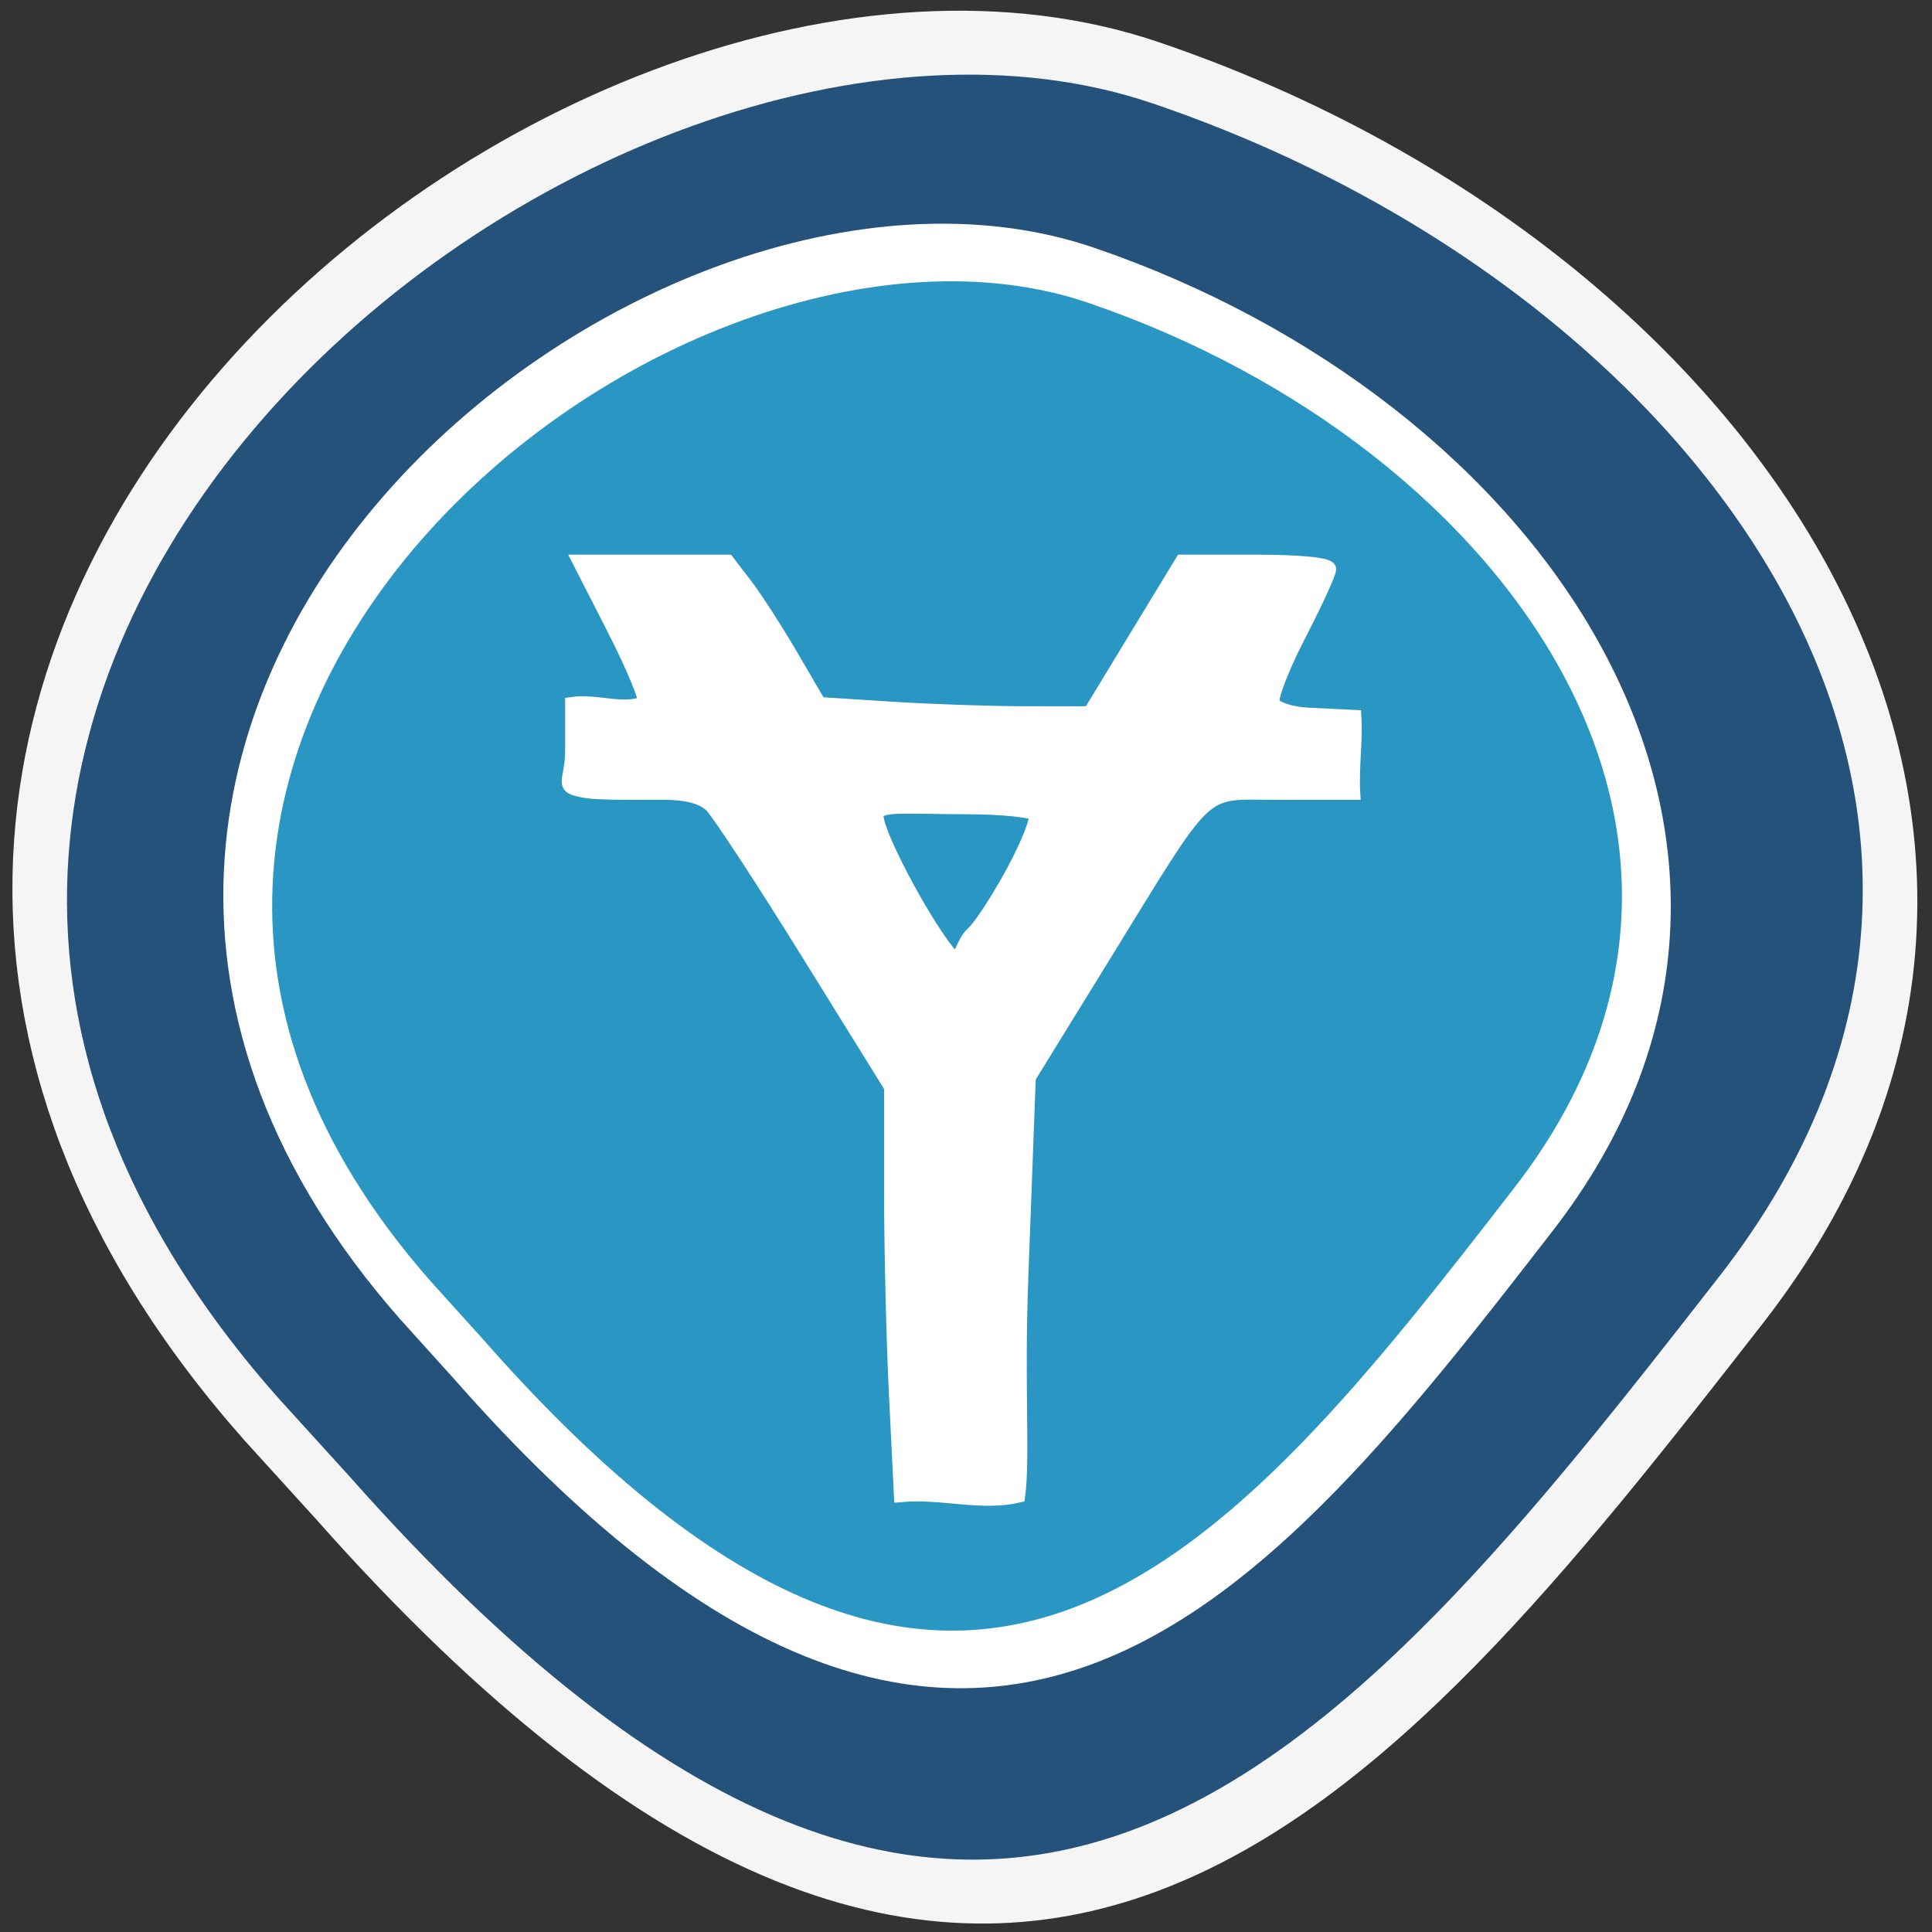 <svg xmlns="http://www.w3.org/2000/svg" viewBox="0 0 256 256"><rect x="0" y="0" width="256" height="256" fill="#333333" stroke="none"/><defs><clipPath><path d="M 0,64 H64 V128 H0 z"/></clipPath></defs><g color="#000"><g fill="#25527b" stroke="#f5f5f5" stroke-width="8"><path d="m -1364.44 1637.2 c 46.11 -98.28 -115.29 -141.94 -177.55 -101.93 -62.25 40.01 -83.52 108.58 -13.01 143.08 70.51 34.501 139.38 67.53 185.49 -30.762 z" transform="matrix(-0.93 0.335 0.458 1.167 -1984.13 -1265.47)" stroke-width="6.976"/></g><g fill="#2a96c3" stroke="#fff" stroke-width="9.474"><path transform="matrix(-0.703 0.255 0.346 0.888 -1470.65 -933.64)" d="m -1364.44 1637.2 c 46.11 -98.28 -115.29 -141.94 -177.55 -101.93 -62.25 40.01 -83.52 108.58 -13.01 143.08 70.51 34.501 139.38 67.53 185.49 -30.762 z" stroke="#fff" stroke-width="8.261"/></g></g><path d="m 119.17 190.99 c -0.394 -8.225 -0.717 -22.02 -0.717 -30.647 v -15.692 l -12.203 -20.2 c -6.712 -11.11 -13.06 -21.06 -14.1 -22.1 -1.271 -1.273 -3.6 -1.904 -7.05 -1.912 -2.834 -0.007 -9.04 0.109 -11.281 -0.261 -4.03 -0.667 -2.01 -1.139 -2.01 -6.237 v -6.835 c 3.486 -0.524 7.349 1.217 10.582 -0.131 0.392 -0.392 -1.582 -5.33 -4.385 -10.975 l -5.098 -10.262 h 10.785 h 10.785 l 2.632 3.525 c 1.447 1.939 4.465 6.751 6.706 10.693 l 4.074 7.168 l 10.434 0.691 c 5.739 0.38 14.653 0.694 19.809 0.697 l 9.375 0.006 l 6.741 -11.39 l 6.741 -11.39 h 10.731 c 6.586 0 10.731 0.428 10.731 1.109 0 0.61 -1.985 5.056 -4.41 9.88 -2.426 4.824 -4.161 9.421 -3.856 10.216 0.311 0.81 2.601 1.65 5.224 1.781 l 6.73 0.336 c 0.219 3.797 -0.387 7.593 -0.169 11.39 h -11 c -11.642 0 -9.606 -1.97 -25.735 24.909 l -10.716 17.858 l -1.095 30.06 c -0.602 16.534 0.285 26.942 -0.454 32.775 -5.524 1.298 -11.123 -0.658 -17.08 -0.104 l -0.717 -14.955 z m 17.15 -78.71 c 2.17 -4.13 3.645 -7.995 3.278 -8.589 -0.367 -0.594 -5.05 -1.08 -10.401 -1.08 -8.08 0 -12.323 -0.54 -12.899 0.96 -0.713 1.858 6.568 15.944 10.447 20.875 1.982 2.52 1.843 -1.23 3.67 -2.883 1.077 -0.975 3.734 -5.151 5.904 -9.281 z" fill="#fff" stroke="#fff" stroke-width="2.123" transform="matrix(0.906 0 0 0.882 10.788 16.451)"/></svg>
